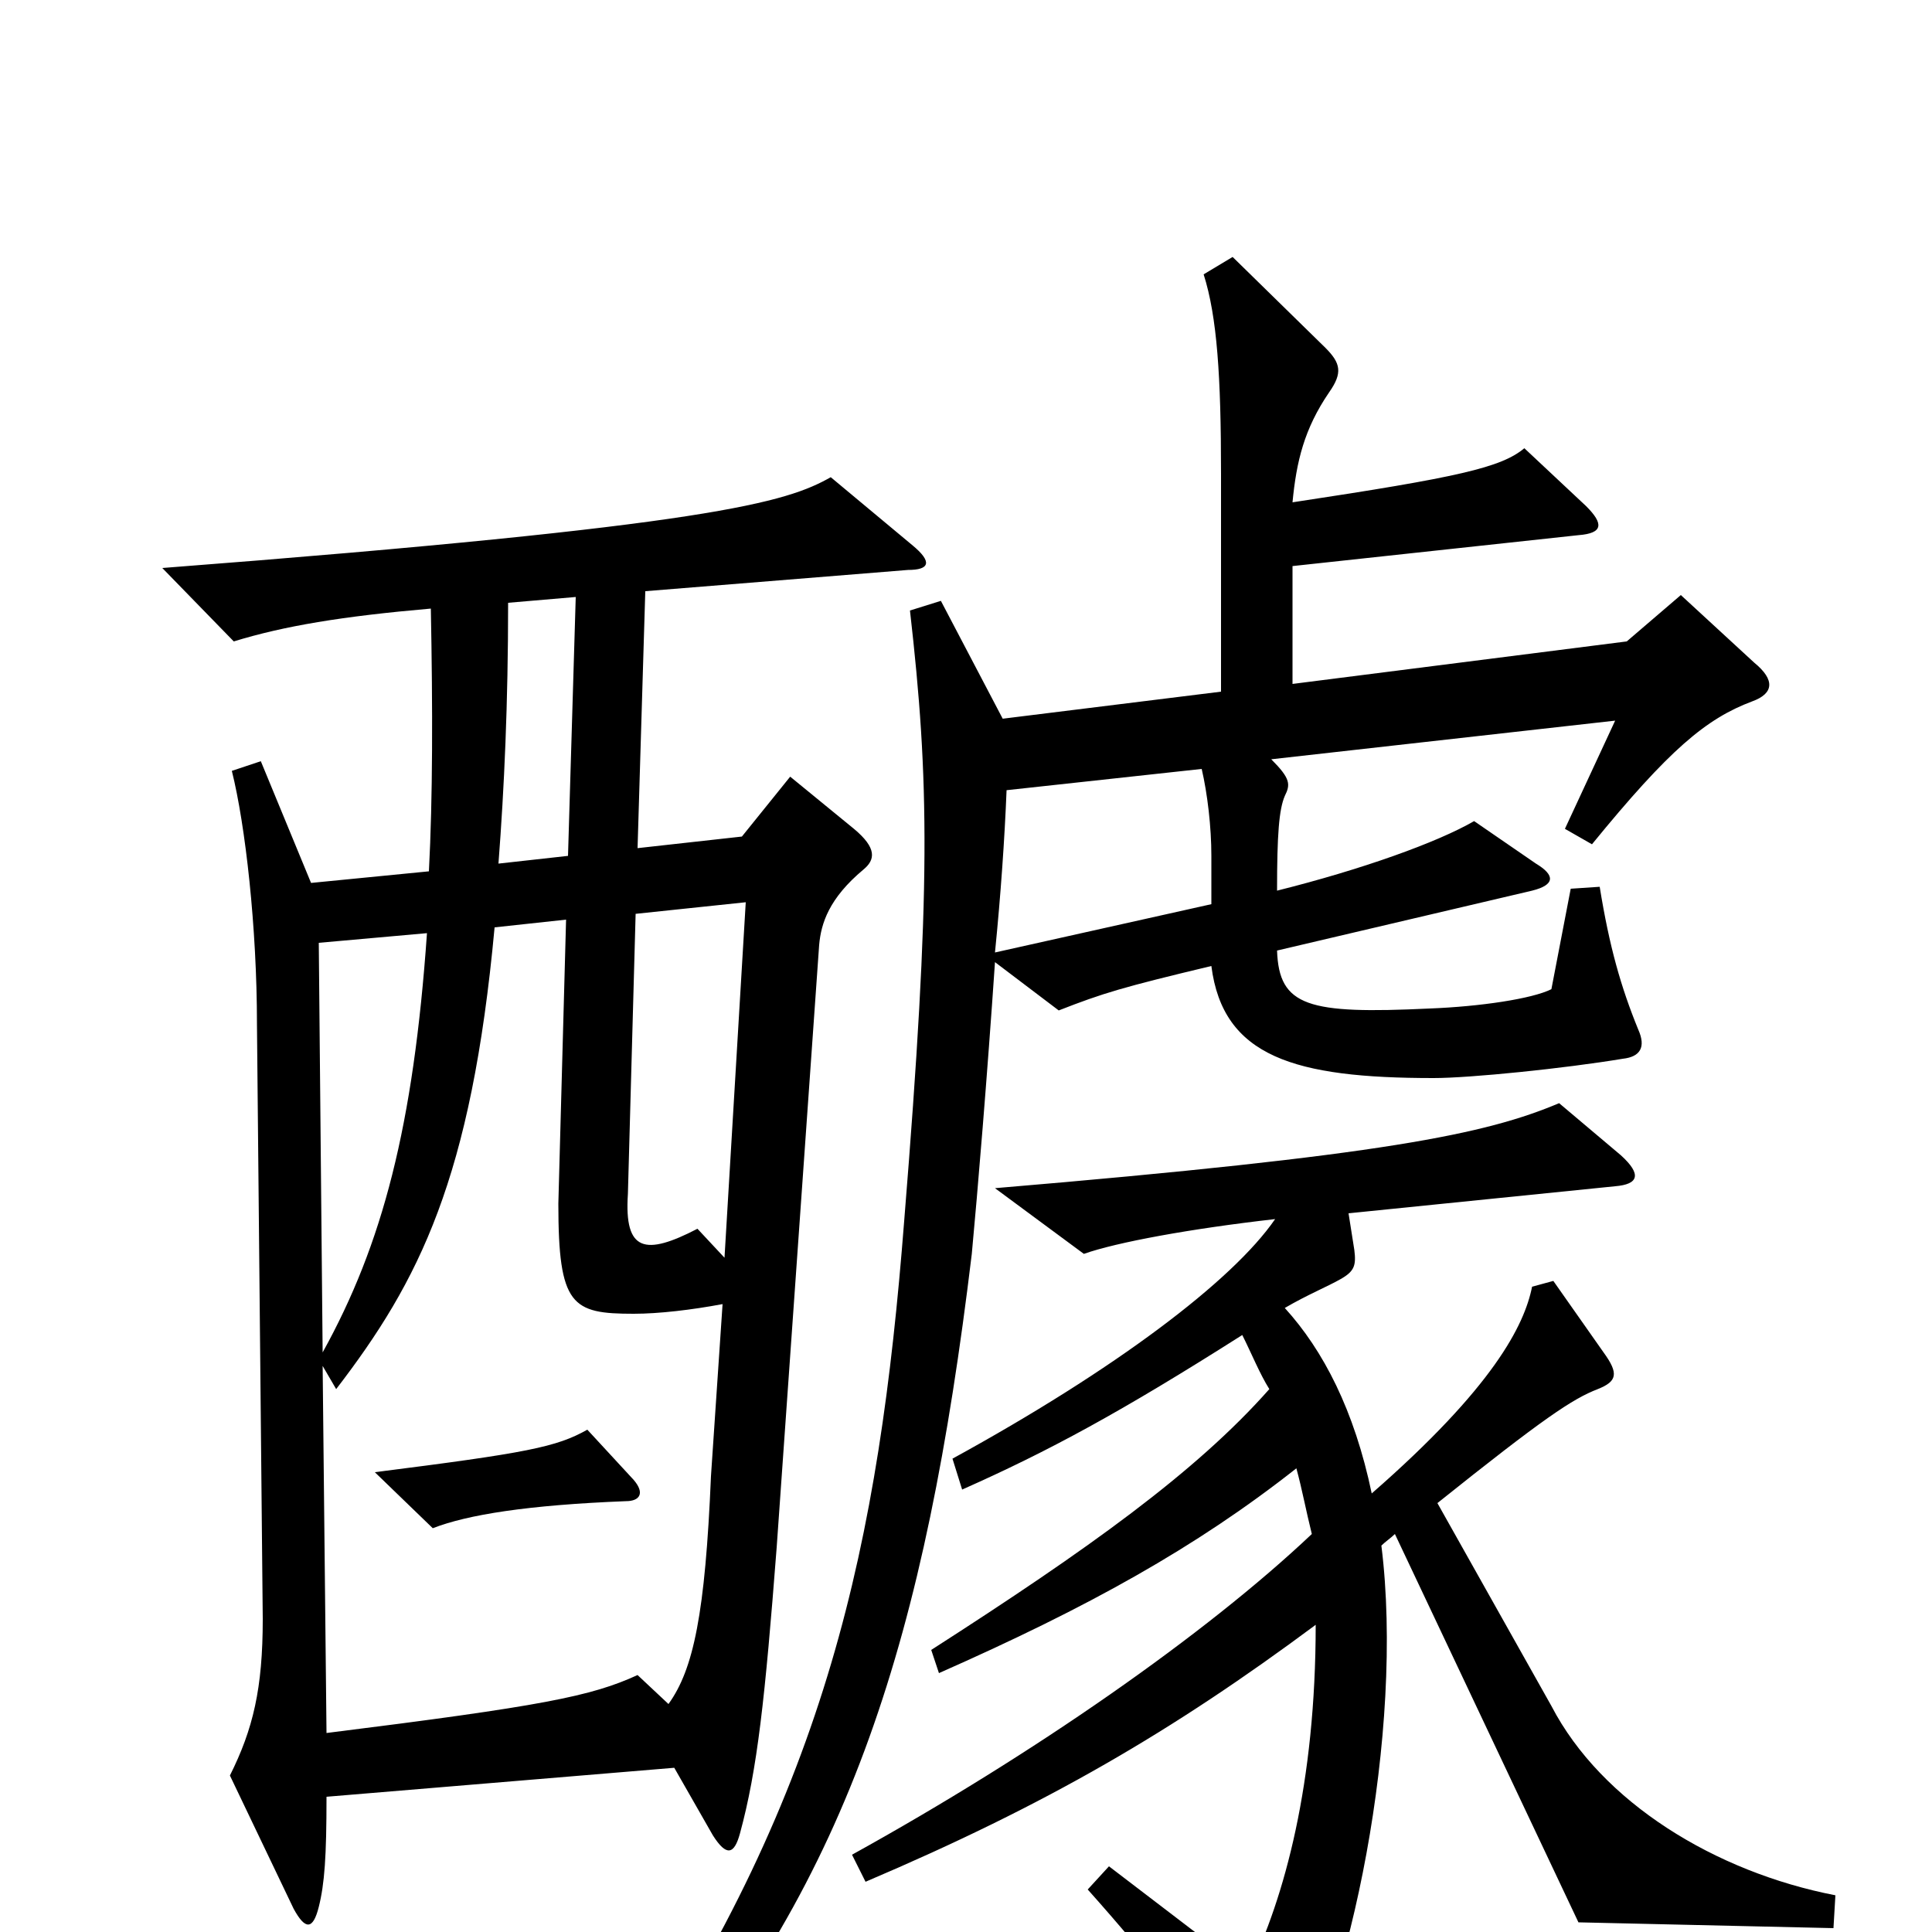 <svg xmlns="http://www.w3.org/2000/svg" viewBox="0 -1000 1000 1000">
	<path fill="#000000" d="M908 -657L870 -692L842 -668L669 -646V-707L817 -723C830 -724 830 -729 821 -738L789 -768C777 -758 755 -753 669 -740C671 -761 675 -778 688 -797C695 -807 694 -812 686 -820L638 -867L623 -858C630 -836 632 -805 632 -755V-642L519 -628L487 -689L471 -684C481 -596 482 -541 468 -368C455 -201 428 -74 325 80L339 90C440 -29 479 -152 503 -351C506 -383 511 -443 515 -502L548 -477C571 -486 581 -489 627 -500C633 -453 670 -442 742 -442C761 -442 810 -447 840 -452C849 -453 852 -458 848 -467C839 -489 833 -510 828 -541L813 -540L803 -488C793 -483 766 -479 740 -478C677 -475 662 -479 661 -508L793 -539C805 -542 805 -547 795 -553L763 -575C744 -564 705 -550 661 -539C661 -568 662 -581 665 -588C668 -594 668 -597 658 -607L836 -627L810 -571L824 -563C864 -612 883 -628 907 -637C918 -641 919 -648 908 -657ZM472 -718L430 -753C407 -740 370 -728 84 -706L121 -668C147 -676 177 -681 223 -685C224 -633 224 -587 222 -549L161 -543L135 -606L120 -601C127 -573 133 -520 133 -470L136 -162C136 -126 131 -105 119 -81L152 -12C158 -1 162 -1 165 -13C168 -25 169 -39 169 -70L349 -85L369 -50C376 -39 380 -40 383 -51C392 -84 396 -121 402 -199L424 -511C425 -522 429 -535 447 -550C453 -555 454 -561 442 -571L409 -598L384 -567L330 -561L334 -694L470 -705C481 -705 483 -709 472 -718ZM950 -19C888 -31 829 -67 803 -117L744 -222C799 -266 814 -276 827 -281C837 -285 838 -289 830 -300L804 -337L793 -334C789 -314 773 -282 710 -227C701 -270 685 -301 665 -323C677 -330 687 -334 694 -338C701 -342 702 -345 701 -353L698 -372L836 -386C848 -387 850 -392 839 -402L807 -429C769 -413 717 -402 515 -385L561 -351C578 -357 616 -364 660 -369C638 -337 577 -291 493 -245L498 -229C543 -249 580 -269 643 -309C648 -299 652 -289 657 -281C619 -238 563 -198 482 -146L486 -134C563 -168 619 -199 671 -240C674 -229 676 -218 679 -206C624 -154 535 -92 441 -40L448 -26C542 -66 607 -104 681 -159C681 -77 665 -18 646 21L574 -34L563 -22C596 15 617 42 648 89C654 98 660 98 665 89C699 33 727 -104 715 -200C717 -202 720 -204 722 -206L817 -5L949 -2ZM298 -691L294 -557L258 -553C261 -592 263 -636 263 -688ZM627 -532L515 -507C518 -537 520 -566 521 -591L622 -602C625 -589 627 -572 627 -557ZM386 -533L375 -349L361 -364C334 -350 323 -352 325 -382L329 -527ZM221 -517C214 -417 198 -356 167 -300L165 -512ZM374 -325L368 -236C365 -165 359 -136 346 -118L330 -133C306 -122 281 -117 169 -103L167 -293L174 -281C217 -337 244 -390 256 -520L293 -524L289 -377C289 -324 296 -320 328 -320C341 -320 358 -322 374 -325ZM328 -234L304 -260C288 -251 273 -248 194 -238L224 -209C242 -216 273 -221 324 -223C331 -223 334 -227 328 -234Z"/>
</svg>